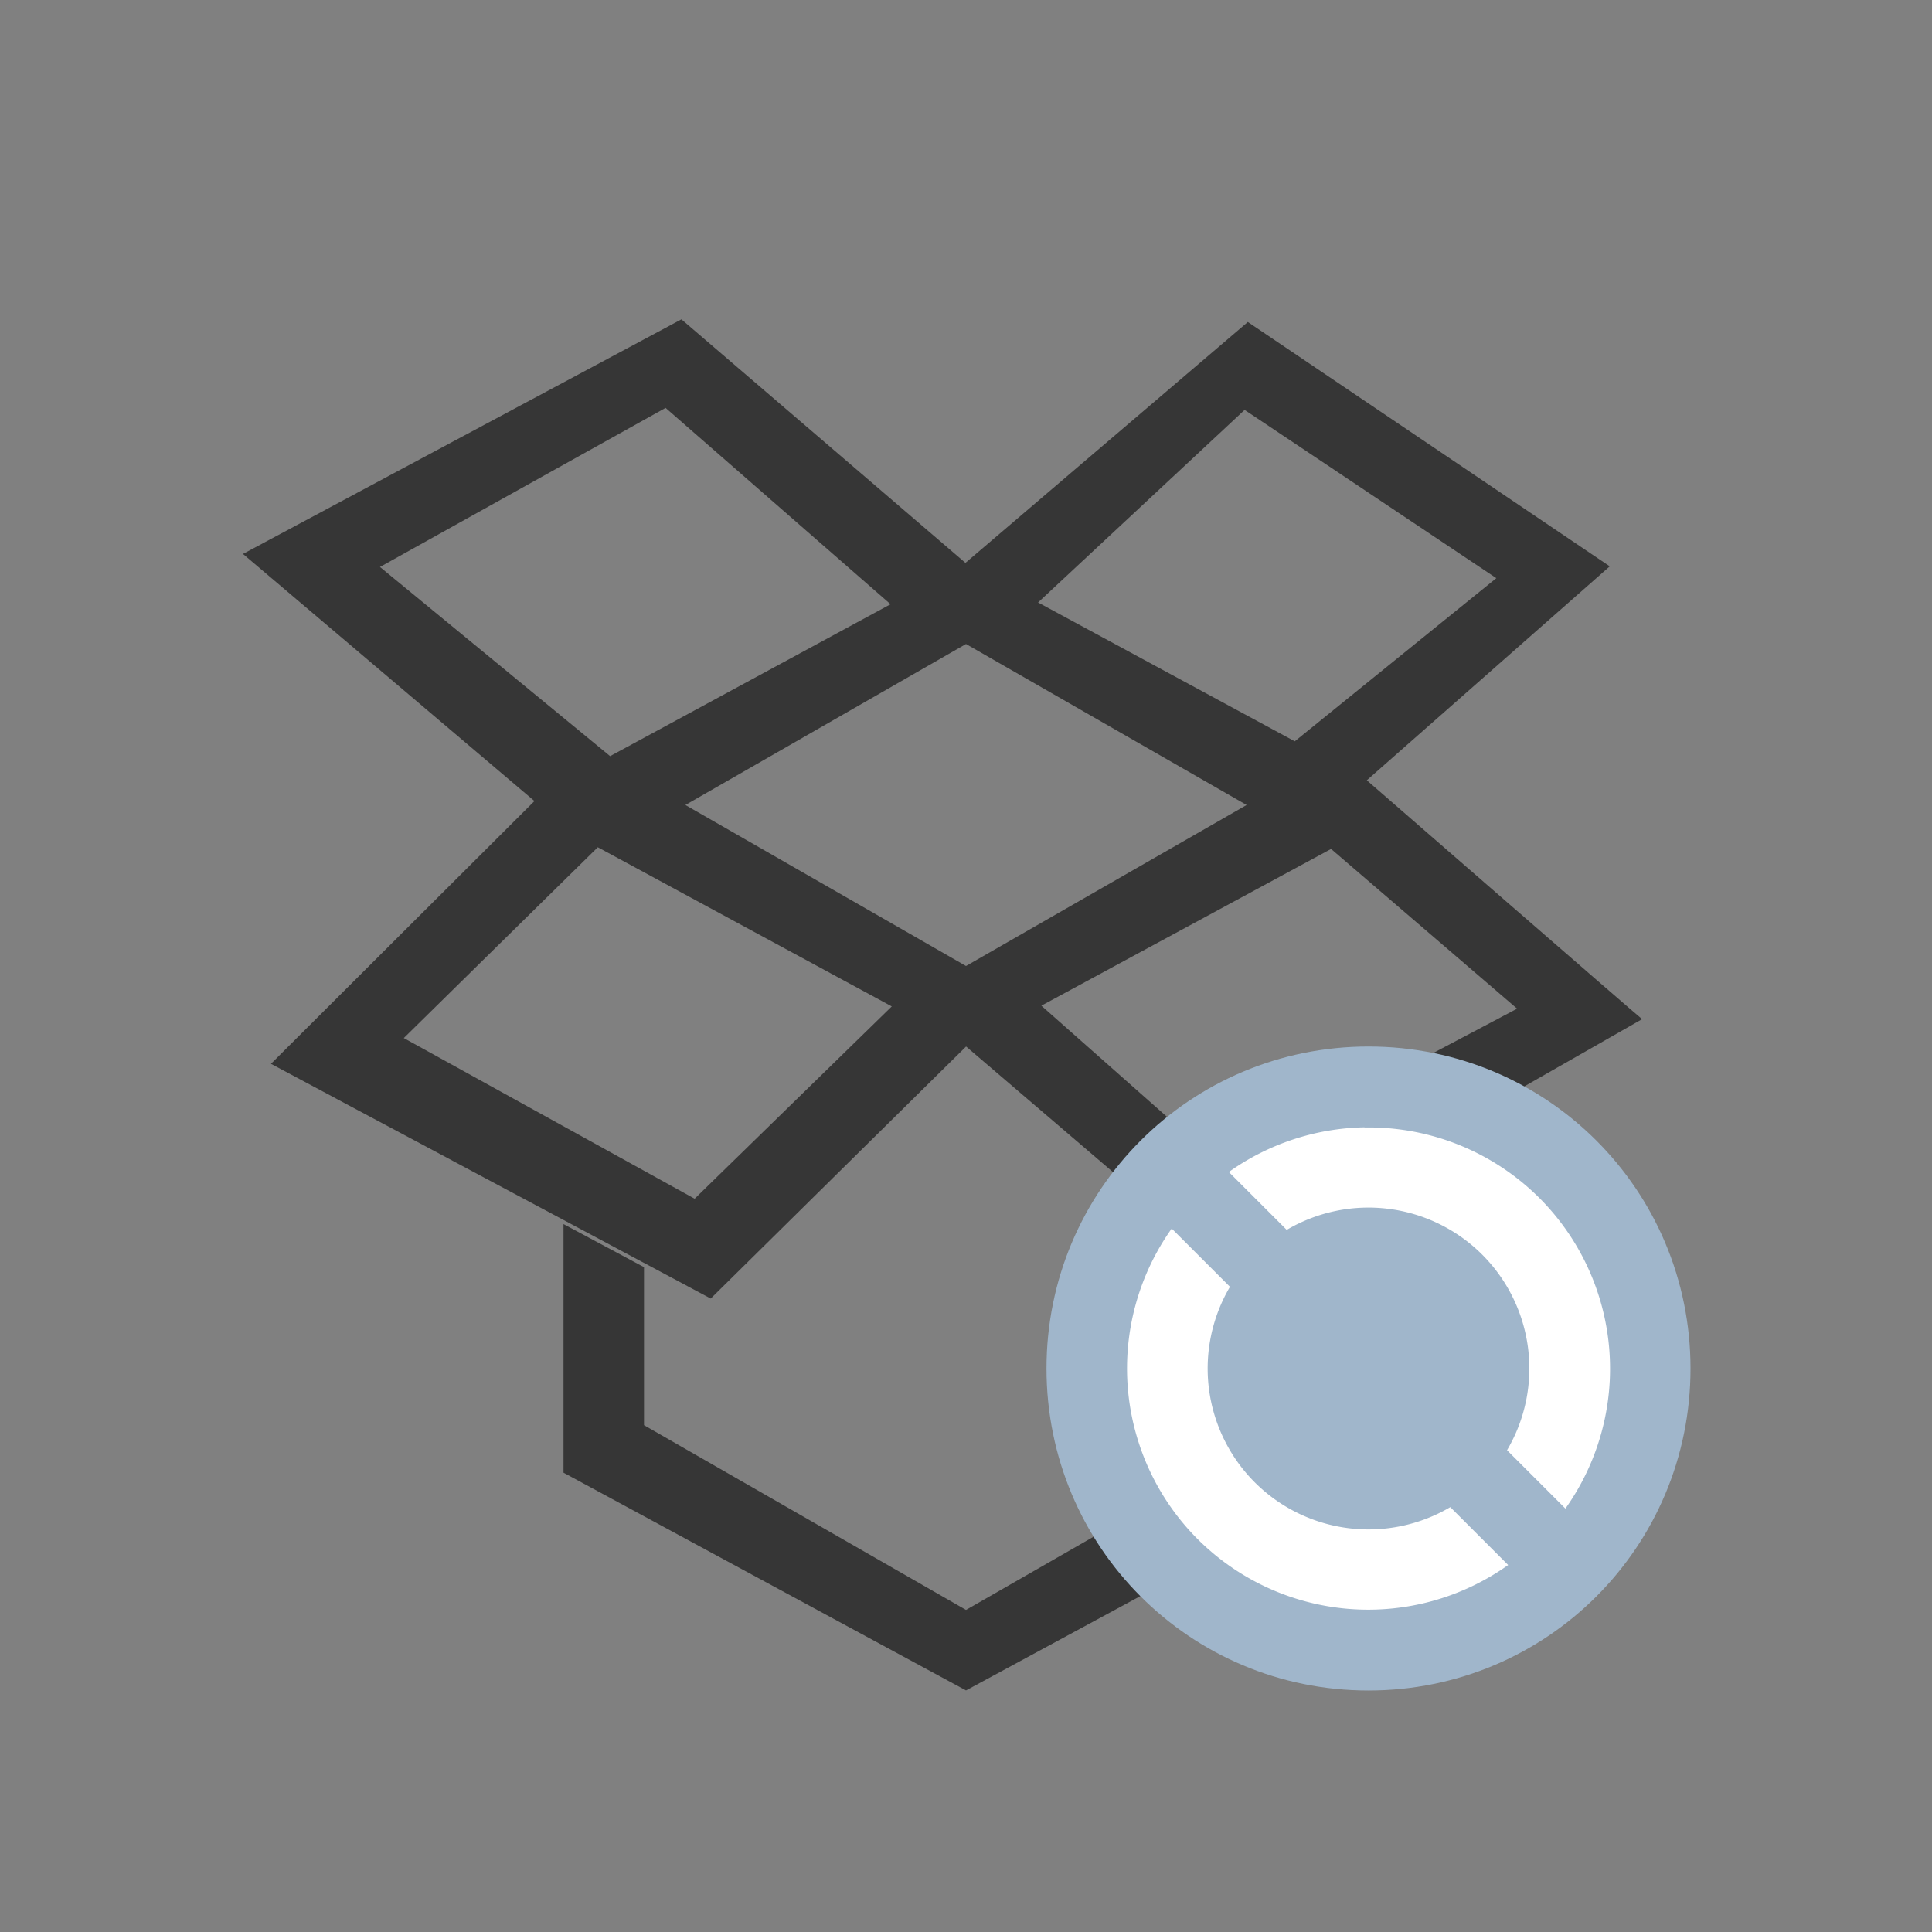<?xml version="1.0" encoding="UTF-8"?>
<svg id="svg10" width="24" height="24" version="1.1" viewBox="0 0 24 24" xmlns="http://www.w3.org/2000/svg">
 <rect x="0" y="0" width="24" height="24" fill="#808080" stroke="none"/>
 <defs id="defs3051">
  <style id="current-color-scheme" type="text/css">.ColorScheme-Text {
        color:#363636;
      }</style>
 </defs>
 <g id="g8" transform="translate(1,1)">
  <path id="path4" class="ColorScheme-Text" d="m7.465 2.967-5.447 2.914 3.621 3.07-3.273 3.264 5.463 2.916 3.172-3.131 3.123 2.67 5.275-3.01c-0.005 0.004-3.42-2.967-3.42-2.967l3.018-2.658-4.496-3.035-3.508 2.992zm-0.197 1.1 2.795 2.439-3.484 1.887-2.859-2.35zm7.193 0.025 3.127 2.09-2.504 2.027-3.189-1.725zm-3.461 2.908 3.486 2-3.486 2-3.486-2zm-4.574 2.525 3.652 1.977-2.449 2.389-3.613-1.996zm9.109 0.021 2.311 1.984-3.674 1.941-2.236-1.978zm0.465 4.09-1 0.586v2.482l-4 2.295-4-2.295v-1.963l-1-0.535v3.088l5 2.705 5-2.705z" fill="currentColor"/>
  <path id="path8" d="m16 12c-2.216 0-4 1.784-4 4s1.784 4 4 4 4-1.784 4-4-1.784-4-4-4z" color="#a0b6cb" fill="currentColor"/>
  <path id="path10" d="m15.949 13.004a3 3 0 0 0-1.684 0.555l0.719 0.719a2 2 0 0 1 2.43 0.309 2 2 0 0 1 0.307 2.428l0.725 0.725a3 3 0 0 0-0.324-3.859 3 3 0 0 0-2.172-0.875zm-2.394 1.258a3 3 0 0 0 0.324 3.859 3 3 0 0 0 3.856 0.32l-0.719-0.719a2 2 0 0 1-2.43-0.309 2 2 0 0 1-0.307-2.428l-0.725-0.725z" fill="#fff"/>
 </g>
</svg>
